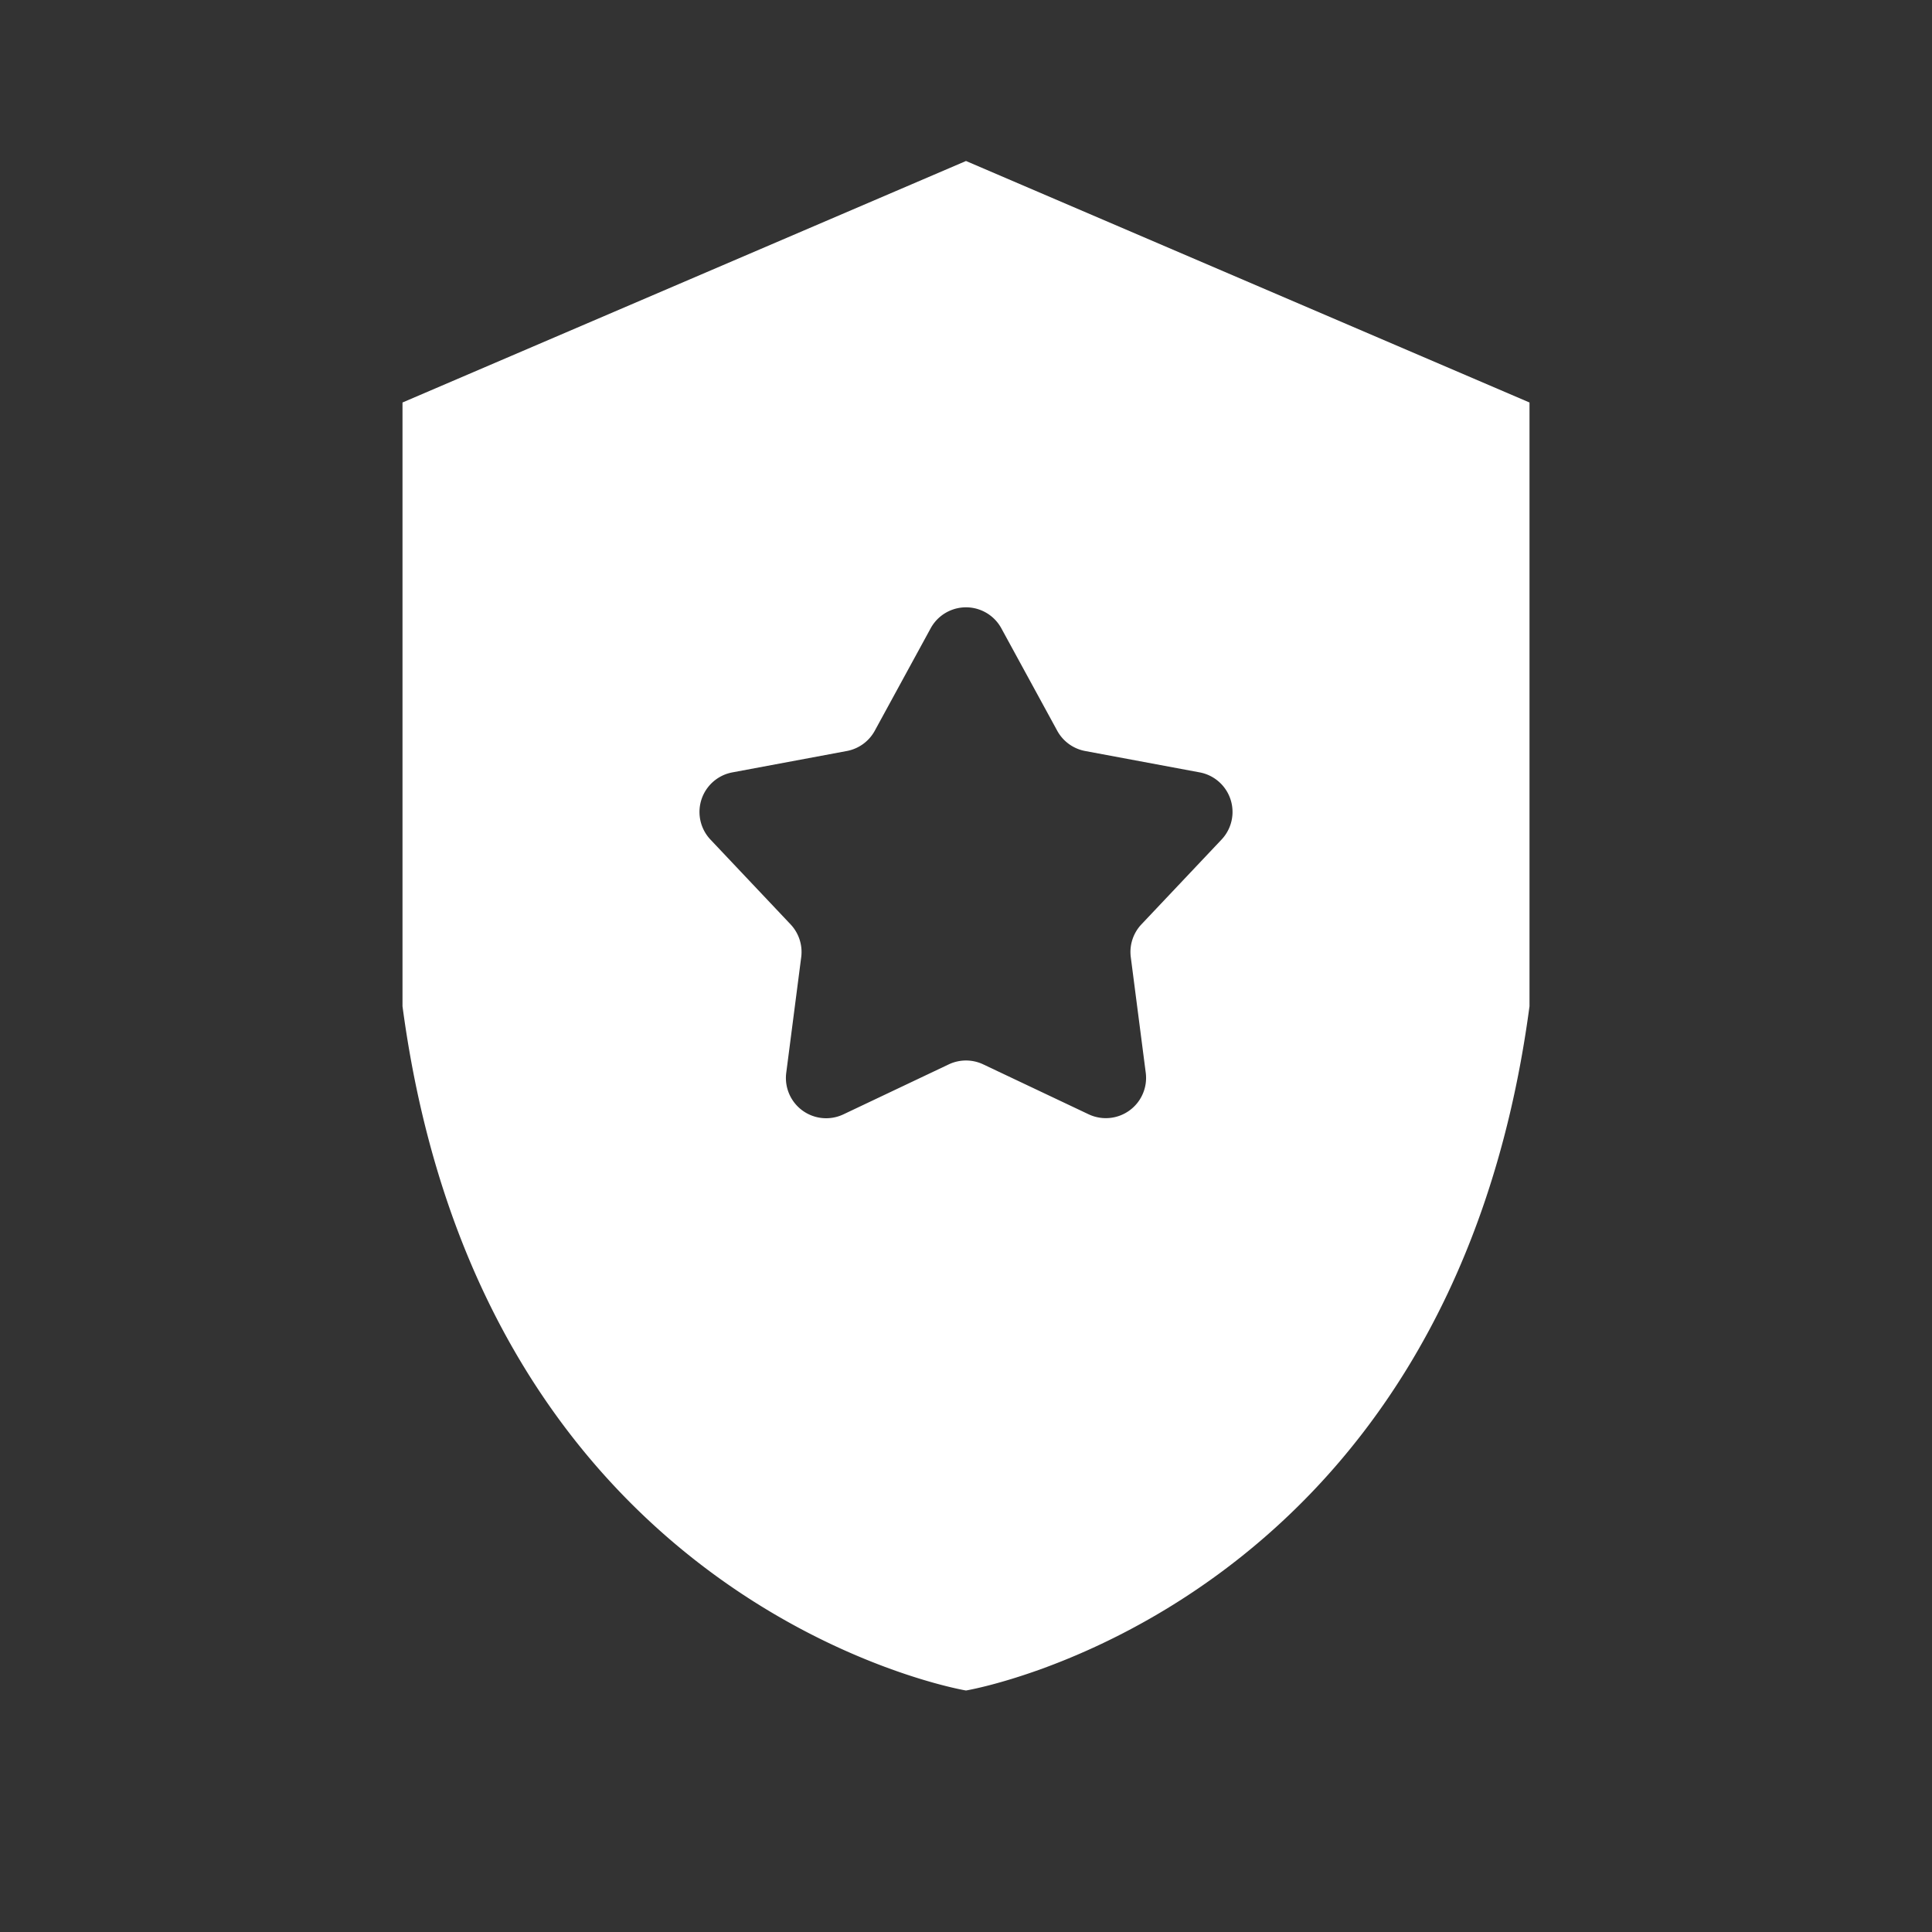 <svg width="24" height="24" fill="none" xmlns="http://www.w3.org/2000/svg"><rect width="100%" height="100%" fill="#333333" stroke="none"/><path fillRule="evenodd" clipRule="evenodd" d="M5 5l7-3 7 3v7.5C18 20 12 21 12 21s-6-1-7-8.5V5zm8.133 4.077l-.694-1.272a.5.5 0 00-.878 0l-.694 1.272a.5.5 0 01-.346.252l-1.424.266a.5.5 0 00-.271.835l.995 1.053a.5.5 0 01.132.407l-.186 1.437a.5.5 0 00.71.516l1.309-.621a.5.5 0 01.428 0l1.309.62a.5.5 0 00.71-.515l-.186-1.437a.5.5 0 01.132-.407l.995-1.053a.5.5 0 00-.27-.835l-1.425-.266a.5.5 0 01-.346-.252z" fill="#fff"/></svg>